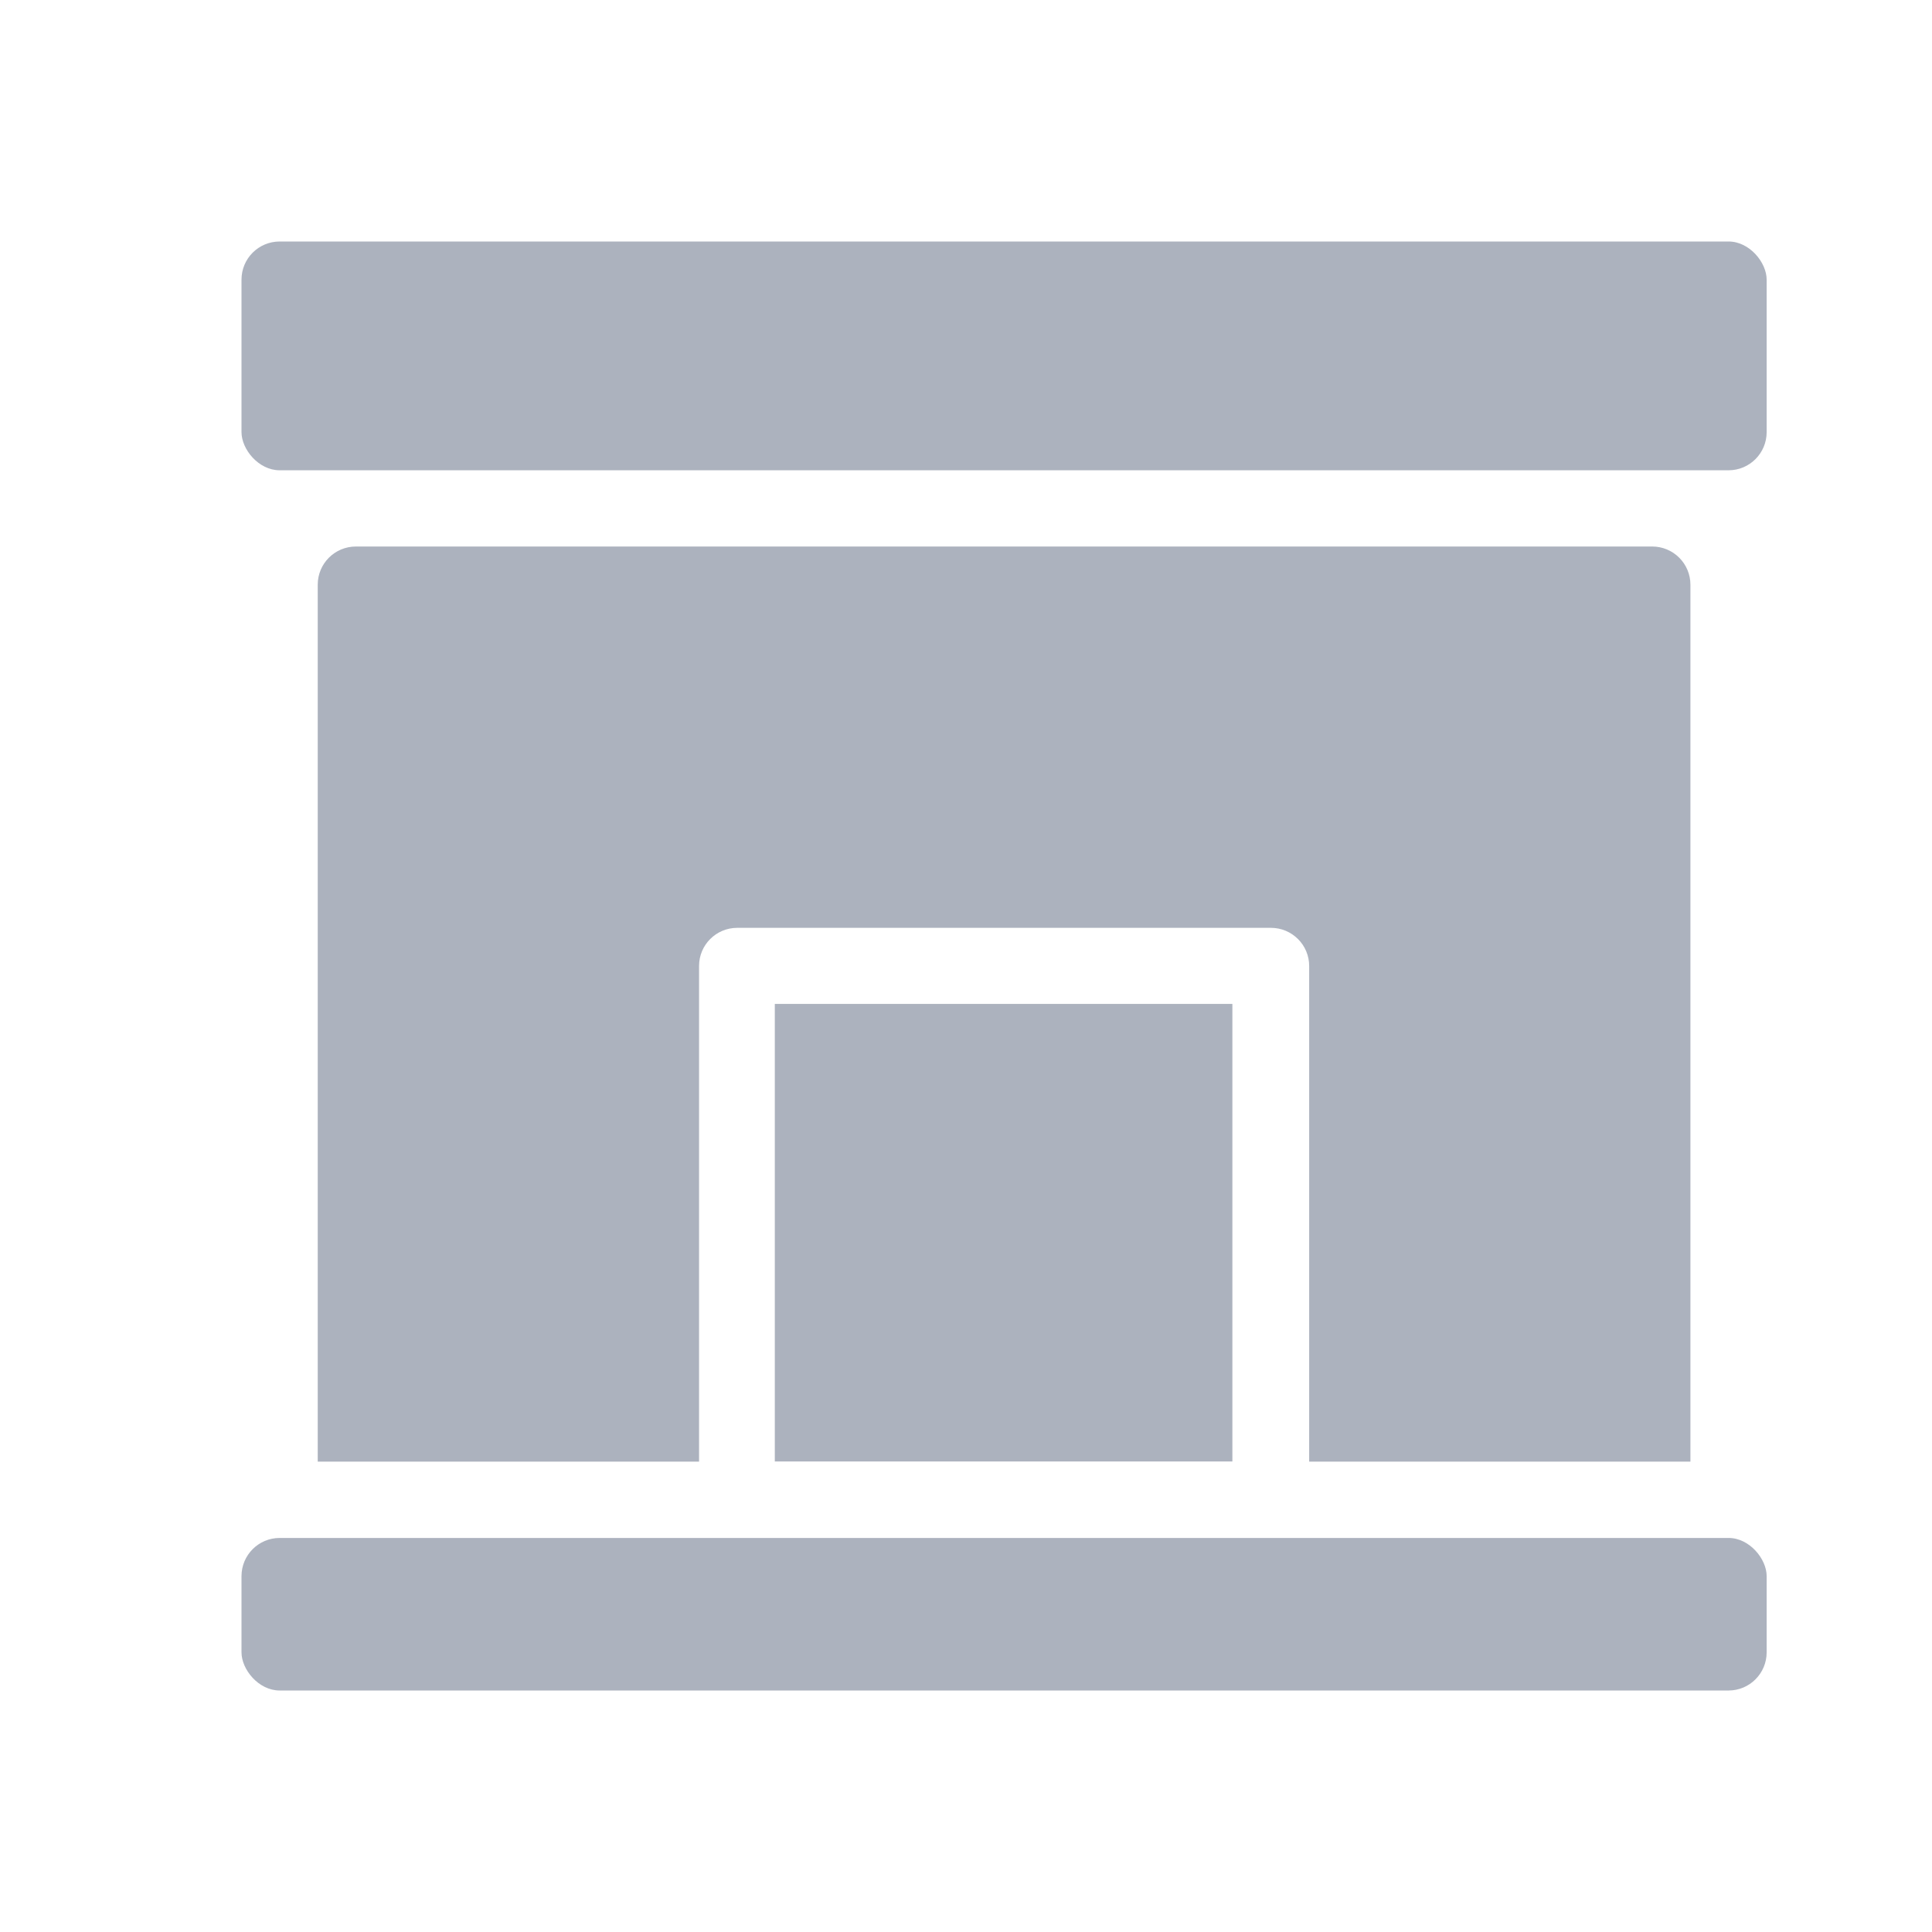 <svg width="25" height="25" viewBox="0 0 24 24" fill="none" xmlns="http://www.w3.org/2000/svg">
<path d="M3.474 3H21.473C21.734 3 21.946 3.262 21.946 3.474V5.368C21.946 5.63 21.734 5.842 21.473 5.842H3.474C3.212 5.842 3 5.581 3 5.368V3.474C3 3.212 3.212 3 3.474 3V3Z" fill="#ACB2BE"/>
<path d="M3.474 19.105H21.473C21.734 19.105 21.946 19.367 21.946 19.579V20.526C21.946 20.788 21.734 21 21.473 21H3.474C3.212 21 3 20.739 3 20.526V19.579C3 19.318 3.212 19.105 3.474 19.105V19.105Z" fill="#ACB2BE"/>
<path d="M9.625 12.471H15.309V18.155H9.625V12.471Z" fill="#ACB2BE"/>
<path d="M20.999 18.157V7.263C20.999 7.137 20.949 7.017 20.86 6.928C20.771 6.839 20.651 6.789 20.525 6.789H4.421C4.159 6.789 3.947 7.001 3.947 7.263V18.157H8.684V11.999C8.684 11.738 8.896 11.526 9.158 11.526H15.789C15.915 11.526 16.035 11.576 16.124 11.665C16.213 11.753 16.263 11.874 16.263 11.999V18.157H20.999Z" fill="#ACB2BE"/>
</svg>
